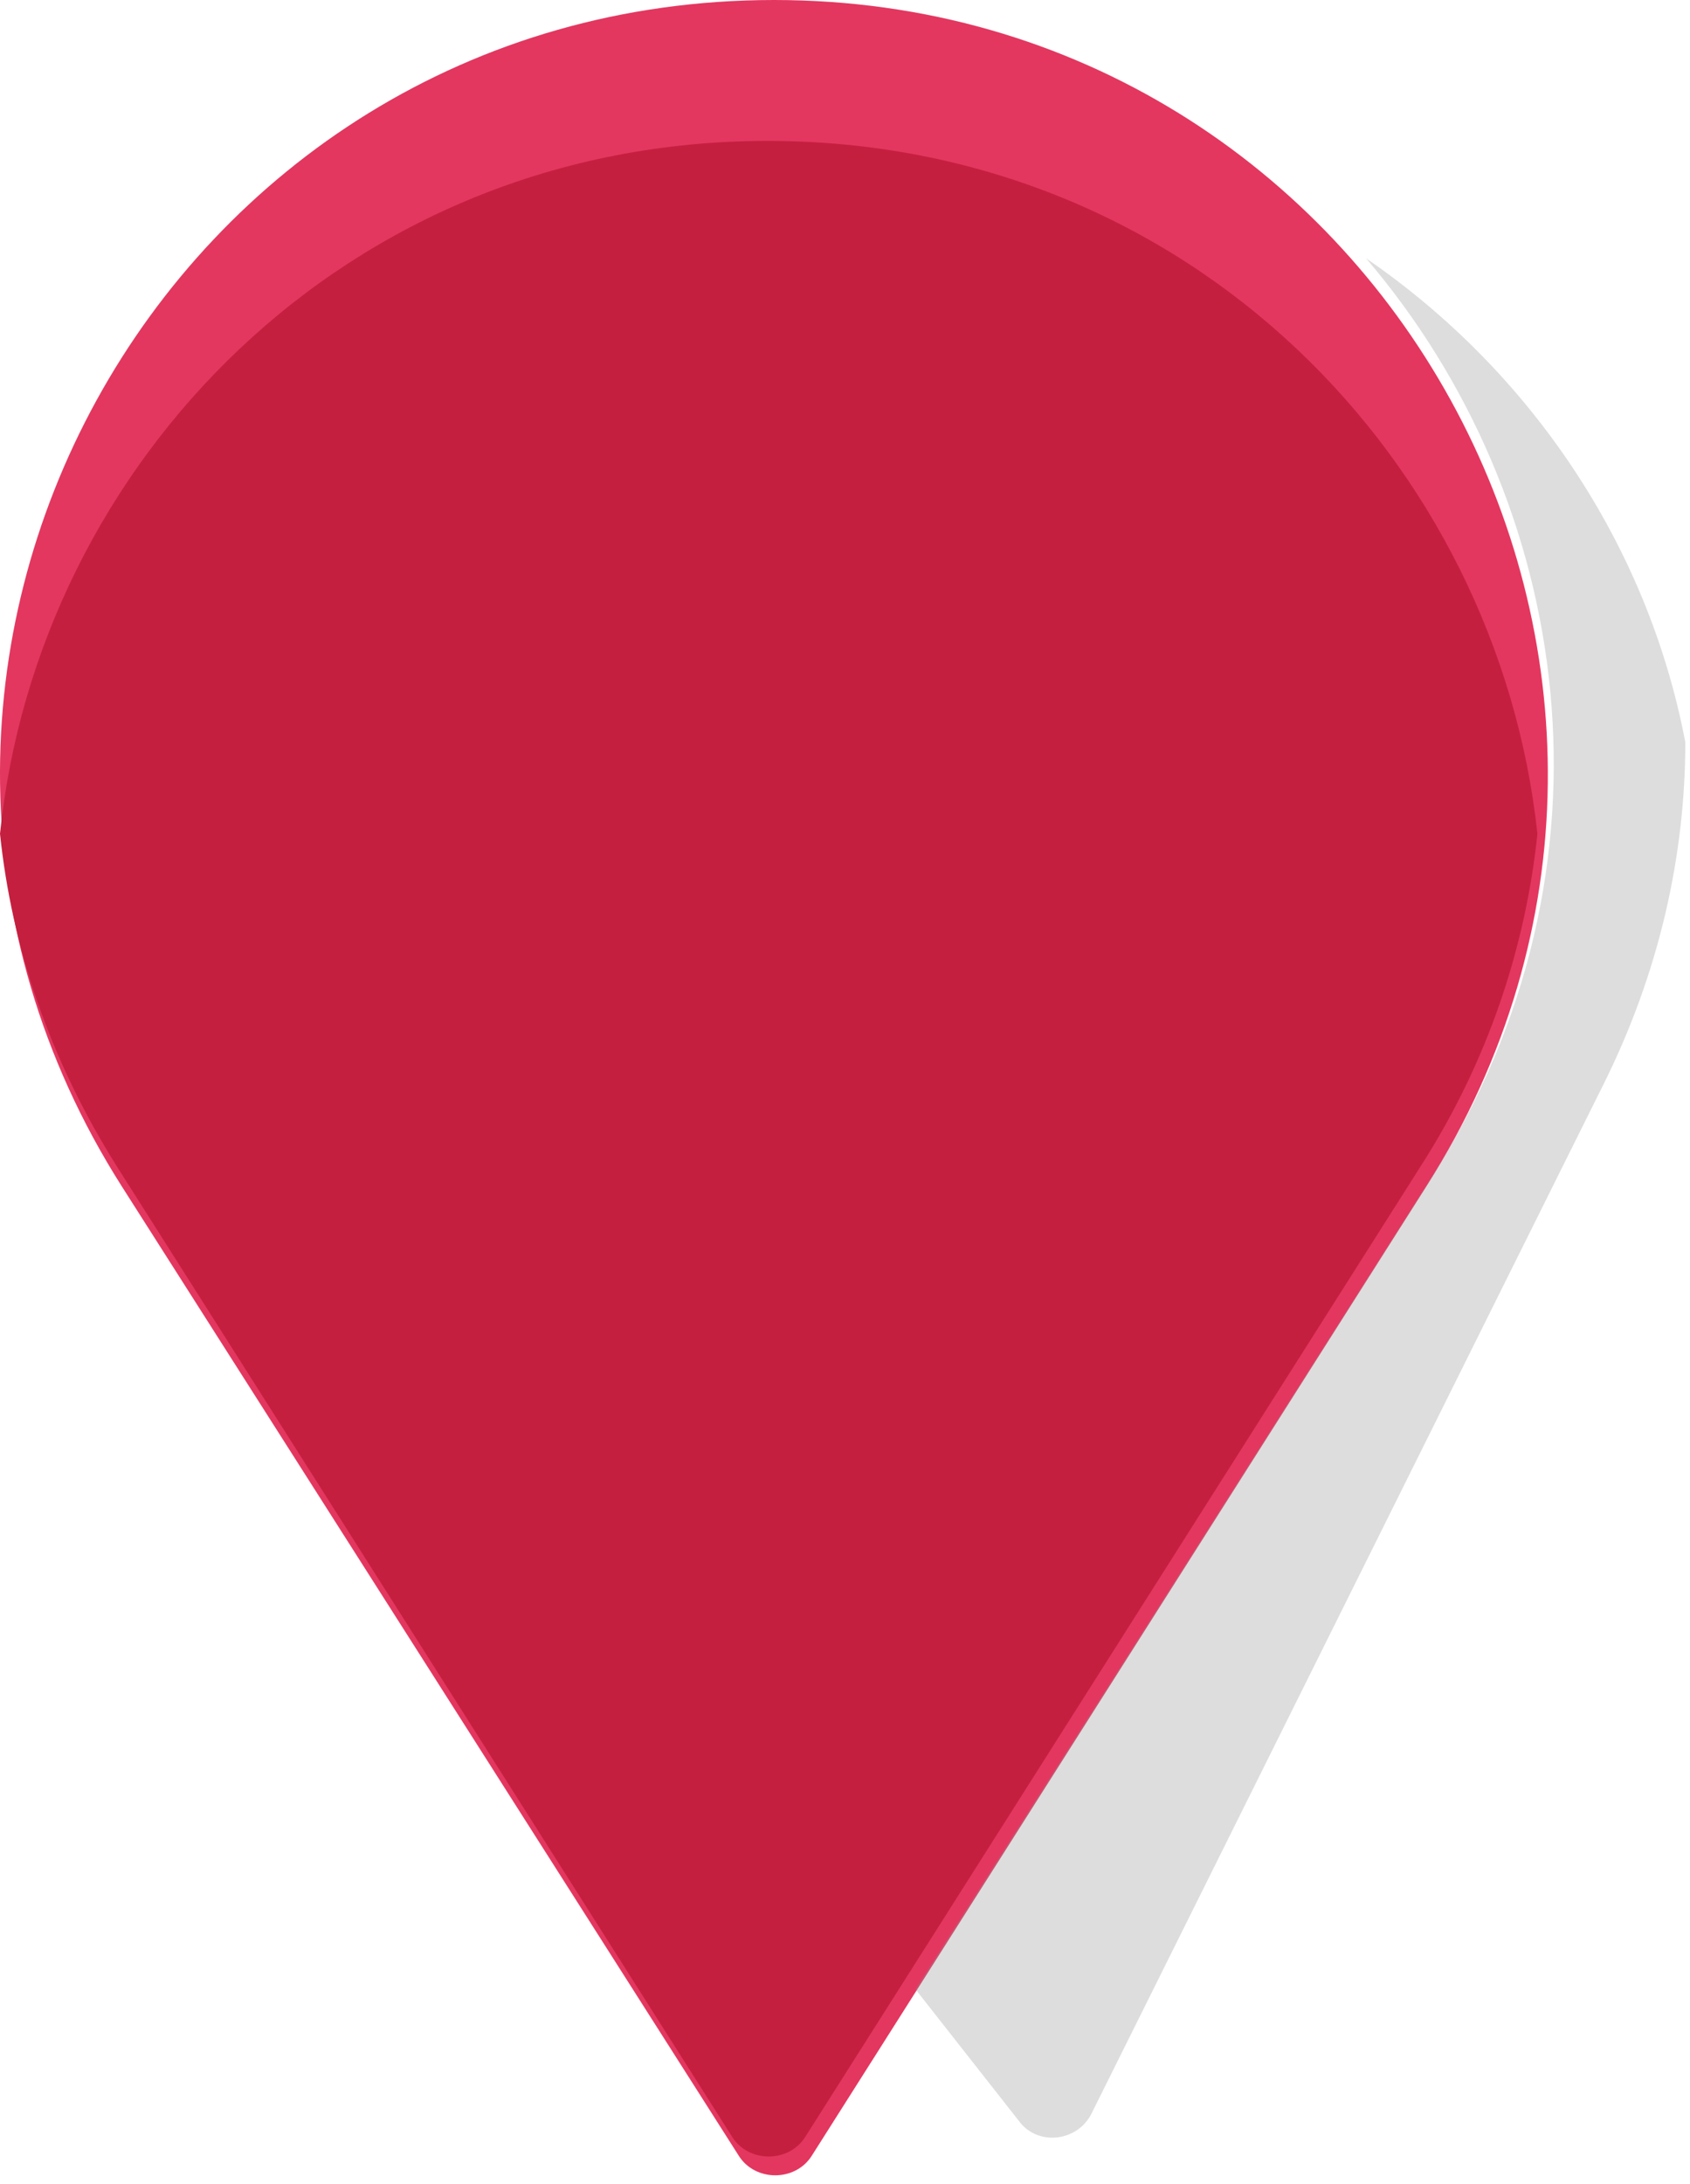 <?xml version="1.0" encoding="UTF-8"?>
<svg width="72px" height="93px" viewBox="0 0 72 93" version="1.1" xmlns="http://www.w3.org/2000/svg" xmlns:xlink="http://www.w3.org/1999/xlink">
    <!-- Generator: Sketch 49.3 (51167) - http://www.bohemiancoding.com/sketch -->
    <title>Label</title>
    <desc>Created with Sketch.</desc>
    <defs></defs>
    <g id="desktop" stroke="none" stroke-width="1" fill="none" fill-rule="evenodd">
        <g id="Label" fill-rule="nonzero">
            <path d="M60.779,50.5 L34.579,91.8 C33.879,92.9 32.179,92.9 31.479,91.8 L5.179,50.5 C-8.721,28.6 6.979,0 32.979,0 C58.879,0 74.679,28.6 60.779,50.5 Z" id="XMLID_248_" fill="#E33760"></path>
            <path d="M32.7,6 C14.7,6 1.6,19.8 0,35.5 C0.5,40.3 2.1,45.1 5,49.7 L31.2,91 C31.9,92.1 33.6,92.1 34.3,91 L60.5,49.7 C63.4,45.2 65,40.3 65.5,35.5 C63.8,19.7 50.7,6 32.7,6 Z" id="XMLID_960_" fill="#C51F3F"></path>
            <path d="M58.2,11 C67,21.3 69.4,36.9 61,50.1 L39,84.7 L43.4,90.3 C44.2,91.4 45.9,91.2 46.5,90 L68.3,46.2 C70.7,41.4 71.8,36.4 71.8,31.6 C70.2,23.2 65.2,15.8 58.2,11 Z" id="XMLID_963_" fill="#8C8C8C" opacity="0.3"></path>
        </g>
    </g>
</svg>